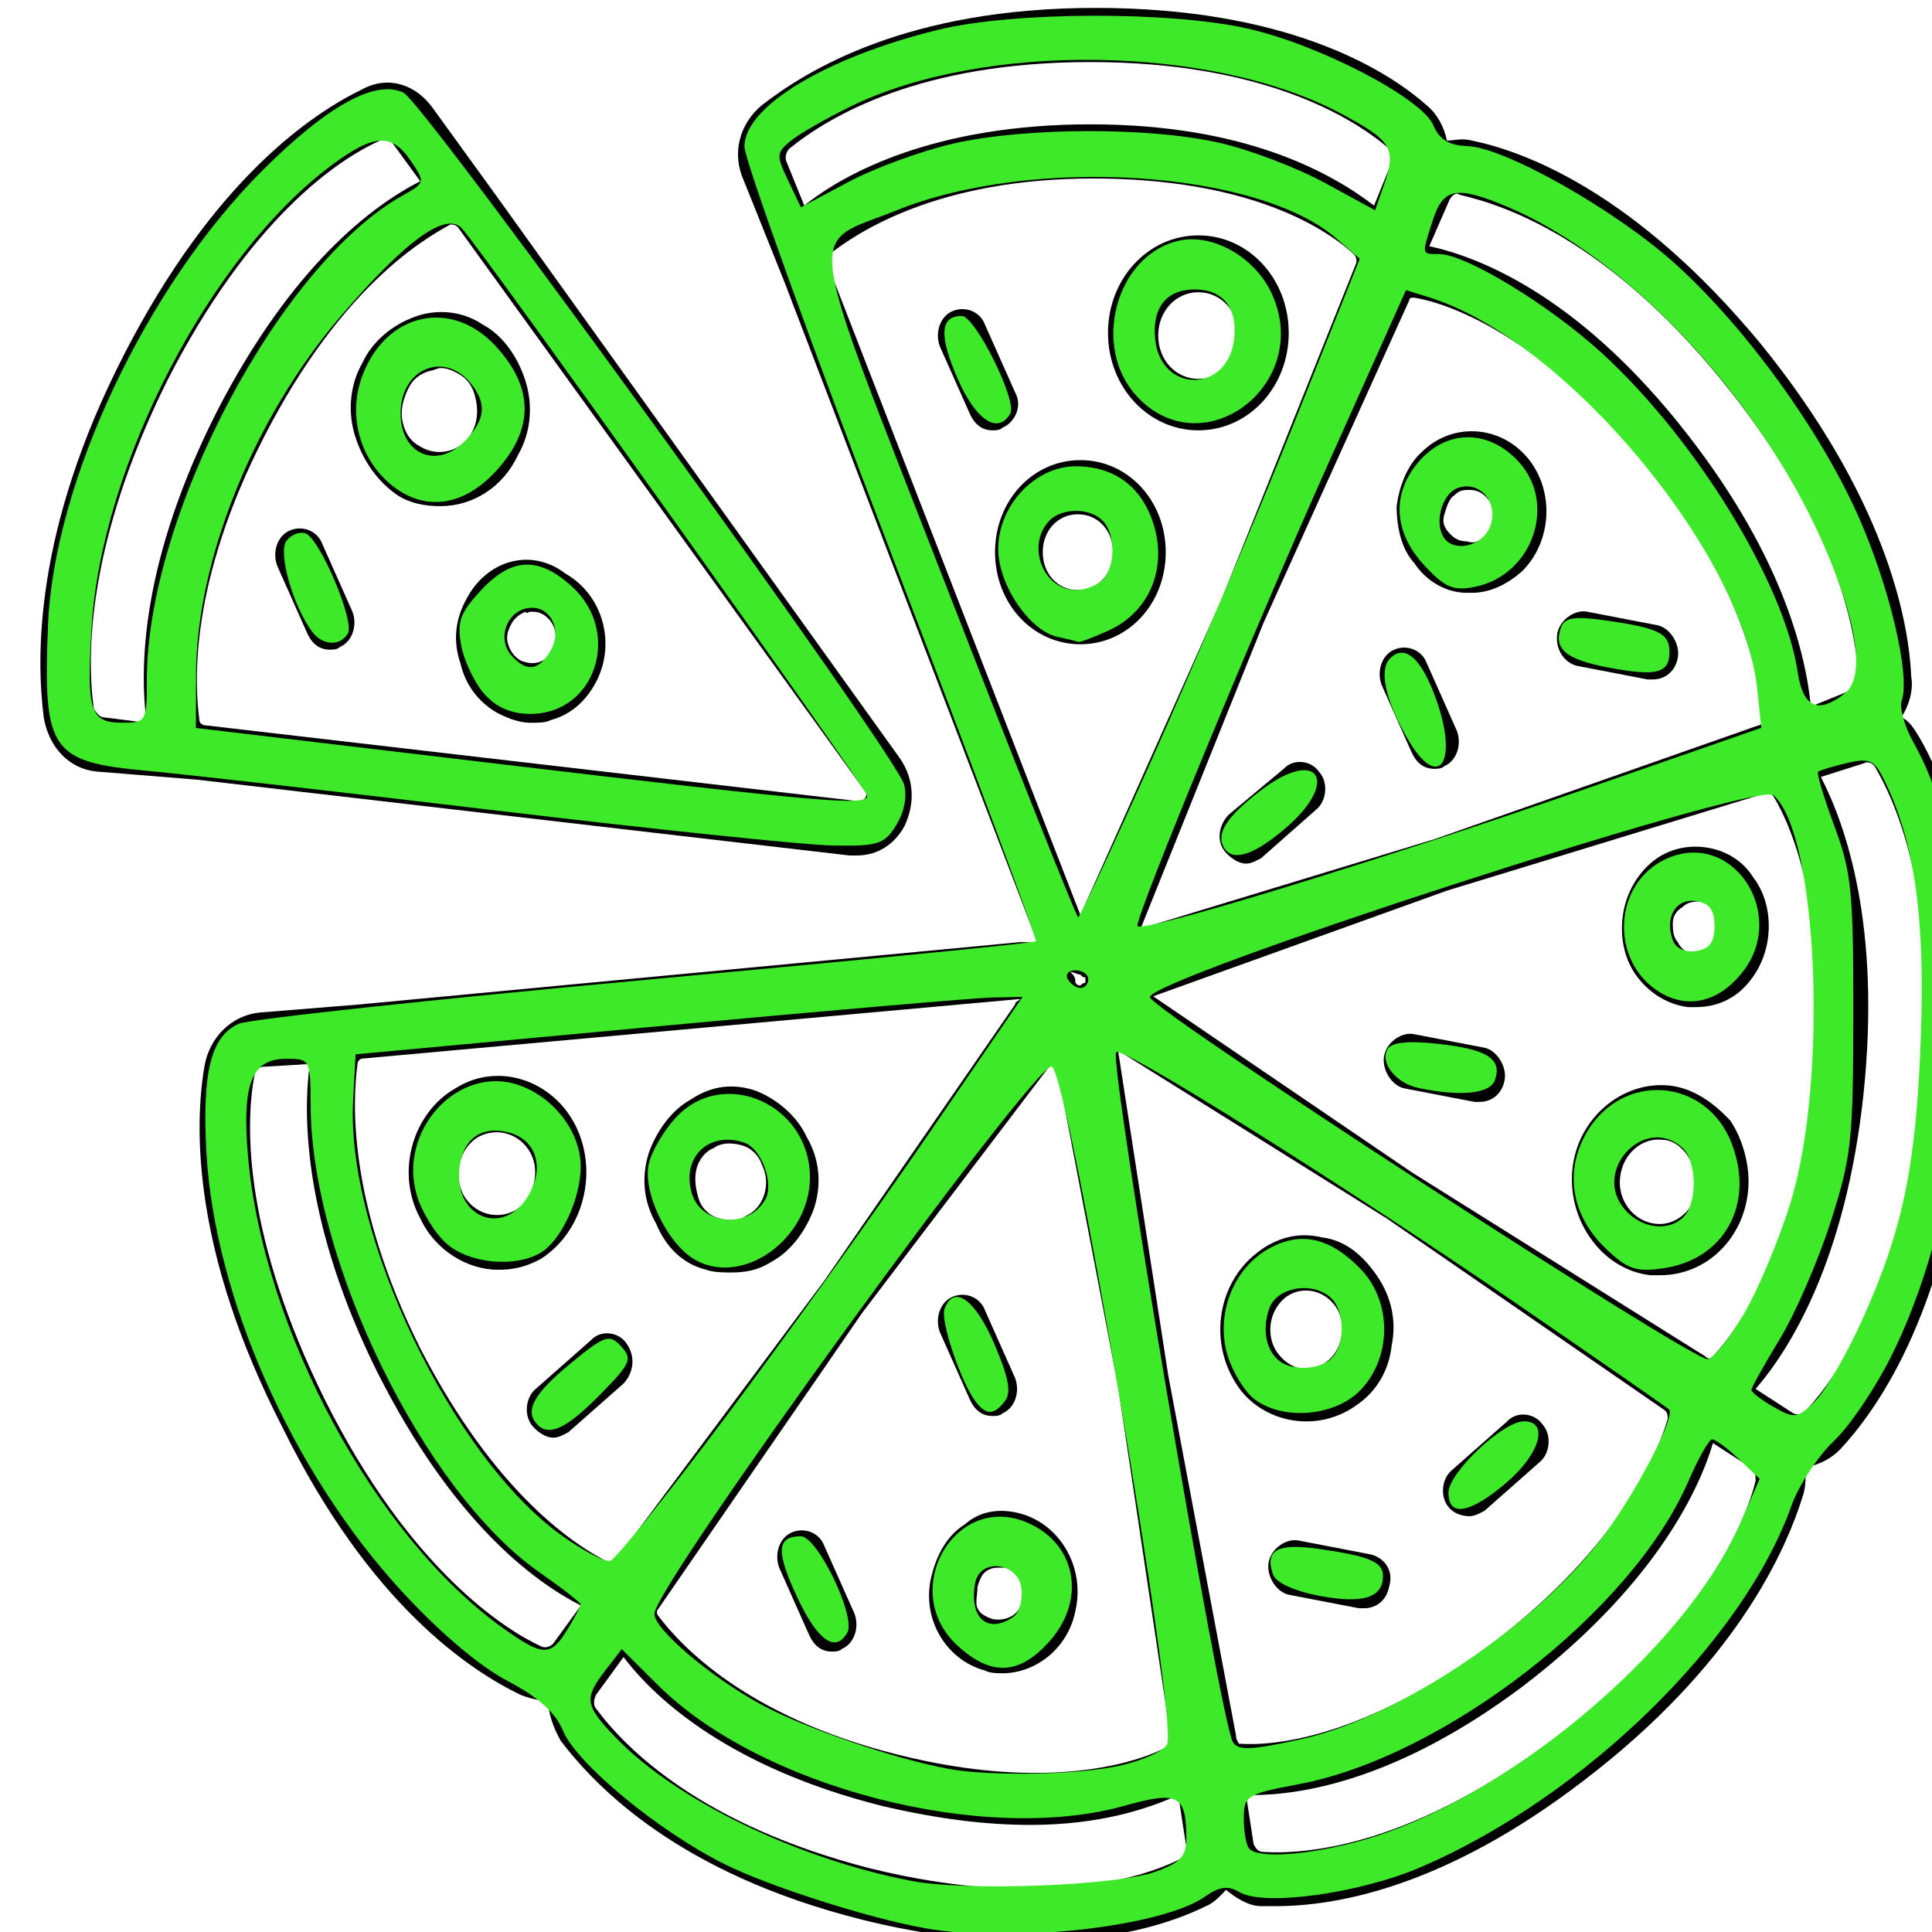<?xml version="1.0" encoding="UTF-8" standalone="no"?>
<!-- Generator: Adobe Illustrator 19.0.0, SVG Export Plug-In . SVG Version: 6.00 Build 0)  -->

<svg
   xmlns:dc="http://purl.org/dc/elements/1.1/"
   xmlns:cc="http://creativecommons.org/ns#"
   xmlns:rdf="http://www.w3.org/1999/02/22-rdf-syntax-ns#"
   xmlns:svg="http://www.w3.org/2000/svg"
   xmlns="http://www.w3.org/2000/svg"
   xmlns:sodipodi="http://sodipodi.sourceforge.net/DTD/sodipodi-0.dtd"
   xmlns:inkscape="http://www.inkscape.org/namespaces/inkscape"
   version="1.1"
   id="Capa_1"
   x="0px"
   y="0px"
   viewBox="0 0 80 80"
   xml:space="preserve"
   sodipodi:docname="pizza.svg"
   inkscape:version="0.92.5 (2060ec1f9f, 2020-04-08)"
   width="80"
   height="80"><defs
   id="defs6465" /><sodipodi:namedview
   pagecolor="#ffffff"
   bordercolor="#666666"
   borderopacity="1"
   objecttolerance="10"
   gridtolerance="10"
   guidetolerance="10"
   inkscape:pageopacity="0"
   inkscape:pageshadow="2"
   inkscape:window-width="1920"
   inkscape:window-height="1057"
   id="namedview6463"
   showgrid="false"
   inkscape:zoom="0.59765444"
   inkscape:cx="247.63474"
   inkscape:cy="197.43851"
   inkscape:window-x="-8"
   inkscape:window-y="-8"
   inkscape:window-maximized="1"
   inkscape:current-layer="Capa_1" />
<g
   id="g6292"
   transform="matrix(0.203,0,0,0.219,1.673,-2.882)">
	<g
   id="g6290">
		<path
   d="m 383.145,152.382 c -1.024,-1.536 -2.048,-3.072 -3.584,-3.584 1.536,-2.048 2.56,-5.12 2.048,-7.68 -0.512,-11.264 -5.632,-34.304 -30.72,-62.976 -25.6,-28.672 -48.128,-36.352 -58.88,-38.4 -2.048,-0.512 -3.584,0 -5.12,0 -0.512,-2.56 -2.048,-5.12 -4.096,-6.656 -8.704,-7.168 -29.184,-18.432 -67.584,-18.432 -38.4,0 -58.88,11.776 -68.096,18.432 -4.608,3.584 -6.144,9.216 -3.584,14.336 l 8.192,18.944 51.2,123.904 c 0,0.512 0.512,1.024 1.024,1.536 -1.024,-0.512 -2.56,-0.512 -4.096,-0.512 l -134.656,11.776 -20.48,1.536 c -5.632,0.512 -10.24,4.608 -11.264,10.24 -2.048,11.264 -2.56,34.816 15.872,68.096 17.92,33.792 38.4,46.08 48.64,50.688 1.536,0.512 3.072,1.024 5.12,1.024 0,0 0,0 0.512,0 0,2.56 1.024,5.12 2.56,7.68 7.168,8.704 24.064,25.088 61.44,33.792 13.312,3.072 24.576,4.096 34.304,4.096 17.408,0 29.184,-3.584 35.84,-6.656 1.536,-0.512 3.072,-2.048 4.096,-3.072 2.048,1.536 4.608,3.072 7.168,3.072 1.024,0 2.048,0 3.072,0 12.288,0 34.304,-3.584 62.464,-23.552 31.232,-22.016 41.472,-43.52 45.056,-54.272 0.512,-1.536 0.512,-3.584 0.512,-5.12 2.56,-0.512 5.12,-1.536 7.168,-3.584 8.192,-8.192 22.016,-27.136 26.112,-65.024 5.12,-37.888 -4.096,-59.904 -10.24,-69.632 z M 287.401,51.006 c 0.512,-1.024 1.536,-1.536 2.048,-1.024 9.728,2.048 30.208,8.704 53.248,34.816 23.04,26.112 27.648,46.592 28.16,56.832 0,1.024 -0.512,1.536 -1.536,2.048 l -8.192,3.072 C 360.105,136.51 354.985,117.054 333.993,92.99 313.001,68.926 293.545,61.758 283.305,59.71 Z m 74.24,167.424 c -3.584,31.232 -15.36,46.08 -20.48,51.2 -0.512,0.512 -1.024,0.512 -1.536,0 l -59.904,-34.816 -52.736,-33.28 59.904,-19.968 65.024,-18.432 c 0.512,0 1.024,0 1.536,0.512 4.096,6.144 11.776,23.552 8.192,54.784 z M 280.233,69.438 c 6.656,1.024 25.088,6.656 46.592,30.72 20.992,23.552 24.064,42.496 24.576,49.152 0,0.512 -0.512,1.024 -1.024,1.024 l -66.048,21.504 -59.904,16.896 25.088,-57.856 29.696,-60.928 c 0,-0.512 0.512,-0.512 1.024,-0.512 z m -128,-25.6 c -0.512,-1.024 0,-2.048 0.512,-2.56 8.192,-6.144 26.624,-16.384 61.44,-16.384 34.816,0 53.248,10.24 60.928,16.384 0.512,0.512 1.024,1.536 0.512,2.56 l -3.584,8.192 c -8.704,-6.144 -26.112,-15.36 -57.856,-15.36 -31.744,0 -50.176,9.216 -58.368,15.36 z m 8.192,18.944 c 0,-0.512 0,-1.024 0.512,-1.536 5.632,-4.096 22.016,-14.336 53.76,-14.336 30.72,0 46.592,8.704 53.248,14.336 0.512,0.512 0.512,1.024 0.512,1.536 l -27.648,64 -28.672,59.392 z m 52.736,135.168 c 0,0.512 0,0.512 0,1.024 0,0 -0.512,0 -1.024,0.512 -0.512,0 -0.512,0 -1.024,-0.512 0,-0.512 0,-1.024 -0.512,-1.536 l -0.512,-0.512 c 0.512,0 1.536,0.512 2.048,0.512 0.512,0.512 0.512,0.512 1.024,0.512 z m -6.144,15.36 12.8,61.952 10.752,66.56 c 0,0.512 0,1.024 -0.512,1.536 -6.144,3.072 -24.576,8.704 -55.296,1.536 -30.72,-7.168 -44.032,-20.48 -48.64,-26.112 -0.512,-0.512 -0.512,-1.024 0,-1.536 l 41.472,-55.808 z m -102.4,110.592 c -0.512,0.512 -1.536,1.024 -2.56,0.512 -7.168,-3.072 -26.624,-14.336 -44.032,-46.592 -16.384,-30.72 -16.384,-51.712 -14.336,-61.44 0,-1.024 1.024,-1.536 2.048,-1.536 l 9.216,-0.512 c -1.536,10.24 -1.024,30.72 13.824,58.368 15.36,28.16 31.744,39.424 41.472,44.032 z M 77.481,268.094 c -14.848,-27.648 -13.824,-46.592 -12.8,-53.76 0,-0.512 0.512,-1.024 1.024,-1.024 l 134.144,-11.264 c -0.512,0.512 -1.024,0.512 -1.024,1.024 l -38.912,52.224 -42.496,52.736 c -0.512,0.512 -1.024,0.512 -1.536,0.512 -6.656,-3.072 -23.04,-12.8 -38.4,-40.448 z m 155.648,96.256 c -7.168,3.584 -28.16,10.24 -64,2.048 -34.304,-8.192 -49.664,-22.528 -55.808,-30.208 -0.512,-0.512 -0.512,-1.536 0,-2.56 l 5.632,-7.168 c 6.656,8.192 22.016,20.992 52.736,28.16 11.776,2.56 21.504,3.584 30.208,3.584 14.336,0 24.064,-3.072 30.208,-5.632 l 1.536,9.216 c 1.024,1.536 0.512,2.56 -0.512,2.56 z m 10.752,-23.04 -13.824,-68.096 -10.24,-61.44 54.784,31.744 56.832,36.352 c 0.512,0.512 0.512,1.024 0.512,1.536 -2.048,6.656 -9.728,24.064 -35.84,42.496 -26.112,17.92 -44.544,19.456 -51.712,18.944 0,-0.512 -0.512,-0.512 -0.512,-1.536 z m 65.024,0.512 c -28.672,19.968 -49.664,22.016 -59.392,21.504 -1.024,0 -1.536,-0.512 -2.048,-1.536 l -1.536,-9.216 c 0.512,0 0.512,0 1.024,0 10.752,0 30.208,-3.072 55.296,-20.48 26.112,-18.432 35.84,-36.352 38.912,-46.08 l 7.68,4.608 c 1.024,0.512 1.024,1.536 1.024,2.56 -2.048,7.68 -10.752,27.648 -40.96,48.64 z M 383.657,220.99 c -4.096,34.816 -16.384,51.712 -23.552,58.88 -0.512,0.512 -1.536,1.024 -2.56,0.512 l -7.68,-4.608 c 7.168,-7.68 18.432,-24.576 22.016,-55.808 3.584,-31.744 -3.584,-50.688 -8.704,-59.904 l 8.704,-2.56 c 1.024,-0.512 2.048,0 2.56,1.024 5.12,8.192 13.312,27.648 9.216,62.464 z"
   id="path6288"
   inkscape:connector-curvature="0" />
	</g>
</g>
<g
   id="g6298"
   transform="matrix(0.203,0,0,0.219,1.673,-2.882)">
	<g
   id="g6296">
		<path
   d="m 236.201,57.662 c -10.24,0 -18.432,8.192 -18.432,18.432 0,10.24 8.192,18.432 18.432,18.432 10.24,0 18.432,-8.192 18.432,-18.432 0,-10.24 -8.192,-18.432 -18.432,-18.432 z m 0,27.136 c -4.608,0 -8.192,-3.584 -8.192,-8.192 0,-4.608 3.584,-8.192 8.192,-8.192 4.608,0 8.192,3.584 8.192,8.192 0,4.608 -3.584,8.192 -8.192,8.192 z"
   id="path6294"
   inkscape:connector-curvature="0" />
	</g>
</g>
<g
   id="g6304"
   transform="matrix(0.203,0,0,0.219,1.673,-2.882)">
	<g
   id="g6302">
		<path
   d="m 212.137,100.158 c -9.728,0 -17.408,7.68 -17.408,17.408 0,9.728 7.68,17.408 17.408,17.408 9.728,0 17.408,-7.68 17.408,-17.408 0,-9.728 -7.68,-17.408 -17.408,-17.408 z m -0.512,24.576 c -4.096,0 -7.168,-3.072 -7.168,-7.168 0,-4.096 3.072,-7.168 7.168,-7.168 4.096,0 7.168,3.072 7.168,7.168 0,4.096 -3.072,7.168 -7.168,7.168 z"
   id="path6300"
   inkscape:connector-curvature="0" />
	</g>
</g>
<g
   id="g6310"
   transform="matrix(0.203,0,0,0.219,1.673,-2.882)">
	<g
   id="g6308">
		<path
   d="m 303.273,99.646 c -5.632,-6.144 -15.36,-6.656 -21.504,-1.024 -3.072,2.56 -4.608,6.656 -5.12,10.24 0,4.096 1.024,8.192 3.584,10.752 2.56,3.584 6.656,5.632 10.752,5.632 0.512,0 0.512,0 1.024,0 3.584,0 7.168,-1.536 10.24,-4.096 6.144,-5.632 6.656,-15.36 1.024,-21.504 z m -8.704,14.848 c -1.024,1.024 -2.048,1.536 -3.584,1.024 -1.536,0 -2.56,-0.512 -3.584,-1.536 -1.024,-1.024 -1.536,-2.048 -1.024,-3.584 0.512,-1.536 1.024,-3.072 2.048,-3.584 1.024,-1.024 2.048,-1.024 3.072,-1.024 1.536,0 2.56,0.512 3.584,1.536 2.048,2.048 1.536,5.12 -0.512,7.168 z"
   id="path6306"
   inkscape:connector-curvature="0" />
	</g>
</g>
<g
   id="g6316"
   transform="matrix(0.203,0,0,0.219,1.673,-2.882)">
	<g
   id="g6314">
		<path
   d="m 344.745,225.086 c -3.584,-3.584 -7.68,-6.144 -12.288,-6.656 -9.728,-1.024 -18.944,6.144 -19.968,15.872 -1.024,9.728 6.144,18.944 15.872,19.968 0.512,0 1.536,0 2.048,0 9.216,0 16.896,-6.656 17.92,-15.872 0.512,-4.608 -1.024,-9.728 -3.584,-13.312 z m -15.36,19.456 c -4.608,-0.512 -7.68,-4.608 -7.168,-8.704 0.512,-4.608 4.608,-7.68 8.704,-7.168 2.048,0 4.096,1.536 5.12,3.072 1.024,1.536 2.048,3.584 2.048,5.632 -0.512,4.608 -4.608,7.68 -8.704,7.168 z"
   id="path6312"
   inkscape:connector-curvature="0" />
	</g>
</g>
<g
   id="g6322"
   transform="matrix(0.203,0,0,0.219,1.673,-2.882)">
	<g
   id="g6320">
		<path
   d="m 349.353,179.006 c -2.048,-3.072 -5.632,-5.12 -9.728,-5.632 -4.096,-0.512 -8.192,0.512 -11.264,3.072 -3.072,2.56 -5.12,6.144 -5.632,10.24 -0.512,4.096 0.512,8.192 3.072,11.264 2.56,3.072 6.144,5.12 10.24,5.632 0.512,0 1.024,0 1.536,0 3.584,0 6.656,-1.024 9.216,-3.072 3.072,-2.56 5.12,-6.144 5.632,-10.24 0.512,-4.096 -0.512,-8.192 -3.072,-11.264 z m -8.704,13.312 c -1.024,1.024 -2.56,1.024 -3.584,1.024 -1.536,0 -2.56,-1.024 -3.072,-2.048 -1.024,-1.024 -1.024,-2.56 -1.024,-3.584 0,-1.536 1.024,-2.56 2.048,-3.072 1.024,-1.024 2.56,-1.024 3.584,-1.024 1.536,0 2.56,1.024 3.072,2.048 0.512,1.024 1.024,2.56 1.024,3.584 0,1.024 -1.024,2.56 -2.048,3.072 z"
   id="path6318"
   inkscape:connector-curvature="0" />
	</g>
</g>
<g
   id="g6328"
   transform="matrix(0.203,0,0,0.219,1.673,-2.882)">
	<g
   id="g6326">
		<path
   d="m 272.553,254.27 c -3.072,-4.096 -6.656,-6.656 -11.264,-7.168 -4.608,-1.024 -9.216,0 -13.312,3.072 -7.68,5.632 -9.728,16.384 -4.096,24.576 3.072,4.608 8.704,7.168 14.336,7.168 3.584,0 7.168,-1.024 10.24,-3.072 4.096,-2.56 6.656,-6.656 7.168,-11.264 1.024,-4.608 0,-9.216 -3.072,-13.312 z m -7.168,11.776 c -0.512,2.048 -1.536,3.584 -3.072,4.608 -3.072,2.56 -7.68,1.536 -10.24,-2.048 -2.048,-3.072 -1.536,-7.68 2.048,-10.24 3.072,-2.048 7.68,-1.536 10.24,2.048 1.024,1.536 1.536,3.584 1.024,5.632 z"
   id="path6324"
   inkscape:connector-curvature="0" />
	</g>
</g>
<g
   id="g6334"
   transform="matrix(0.203,0,0,0.219,1.673,-2.882)">
	<g
   id="g6332">
		<path
   d="m 199.849,299.326 c -4.096,-1.024 -8.192,-0.512 -11.264,2.048 -3.584,2.048 -5.632,5.632 -6.656,9.216 -2.56,8.192 2.56,16.384 10.752,18.432 1.024,0.512 2.56,0.512 3.584,0.512 6.656,0 13.312,-4.608 14.848,-11.776 2.048,-8.192 -3.072,-16.384 -11.264,-18.432 z m 0.512,16.384 c -0.512,2.56 -3.072,4.096 -6.144,3.584 -1.536,-0.512 -2.56,-1.024 -3.072,-2.048 -0.512,-1.024 0,-2.56 0,-4.096 0.512,-1.536 1.024,-2.56 2.048,-3.072 1.024,-0.512 1.536,-0.512 2.56,-0.512 0.512,0 1.024,0 1.024,0 2.56,0.512 4.096,3.072 3.584,6.144 z"
   id="path6330"
   inkscape:connector-curvature="0" />
	</g>
</g>
<g
   id="g6340"
   transform="matrix(0.203,0,0,0.219,1.673,-2.882)">
	<g
   id="g6338">
		<path
   d="m 109.225,226.11 c -4.608,-8.704 -15.872,-12.288 -24.576,-7.168 -8.704,4.608 -12.288,15.872 -7.168,24.576 3.072,6.144 9.728,9.728 15.872,9.728 3.072,0 5.632,-0.512 8.704,-2.048 8.704,-5.12 11.776,-16.384 7.168,-25.088 z m -12.288,15.872 c -4.096,2.048 -8.704,0.512 -10.752,-3.072 -2.048,-4.096 -0.512,-8.704 3.072,-10.752 4.096,-2.048 8.704,-0.512 10.752,3.072 2.048,3.584 0.512,8.704 -3.072,10.752 z"
   id="path6336"
   inkscape:connector-curvature="0" />
	</g>
</g>
<g
   id="g6346"
   transform="matrix(0.203,0,0,0.219,1.673,-2.882)">
	<g
   id="g6344">
		<path
   d="m 156.329,228.158 c -2.048,-4.096 -6.144,-7.168 -10.24,-8.704 -4.608,-1.536 -9.216,-1.024 -13.312,1.536 -4.096,2.048 -7.168,6.144 -8.704,10.24 -1.536,4.608 -1.024,9.216 1.536,13.312 2.048,4.608 5.632,7.68 10.24,8.704 1.536,0.512 3.584,0.512 5.12,0.512 3.072,0 5.632,-0.512 8.192,-2.048 4.096,-2.048 7.168,-6.144 8.704,-10.24 1.536,-4.608 1.024,-9.216 -1.536,-13.312 z m -12.288,14.848 c -1.536,1.024 -3.584,1.024 -5.632,0.512 -2.048,-0.512 -3.584,-2.048 -4.096,-3.584 -0.512,-1.536 -1.024,-3.584 -0.512,-5.632 0.512,-2.048 2.048,-3.584 3.584,-4.096 1.536,-1.024 3.584,-1.024 5.632,-0.512 2.048,0.512 3.584,2.048 4.096,3.584 2.048,3.584 0.512,8.192 -3.072,9.728 z"
   id="path6342"
   inkscape:connector-curvature="0" />
	</g>
</g>
<g
   id="g6352"
   transform="matrix(0.203,0,0,0.219,1.673,-2.882)">
	<g
   id="g6350">
		<path
   d="M 175.273,156.478 92.841,49.982 80.041,33.598 C 76.457,28.99 70.825,27.454 65.705,30.014 55.465,34.622 35.497,46.91 17.065,80.19 c -18.432,33.28 -17.92,57.344 -16.384,68.608 1.024,5.632 5.12,9.728 10.752,10.24 l 20.48,1.536 133.12,14.336 c 1.024,0 1.536,0 1.536,0 4.096,0 7.68,-2.048 9.728,-5.632 2.048,-4.096 2.048,-8.704 -1.024,-12.8 z m -153.6,-6.656 -8.704,-1.024 c -1.024,0 -1.536,-1.024 -2.048,-1.536 C 9.385,137.534 9.385,116.03 25.769,85.31 42.665,54.59 60.585,43.326 69.289,39.742 c 1.024,-0.512 2.048,0 2.56,0.512 l 5.632,7.168 c -9.728,4.608 -26.112,15.872 -41.472,43.52 -15.36,28.16 -15.872,48.128 -14.336,58.88 z m 146.432,14.336 c -0.512,0.512 -0.512,0.512 -1.024,0.512 L 33.961,150.334 c -1.024,0 -1.536,-0.512 -1.536,-1.024 -1.024,-7.168 -2.048,-26.112 13.312,-53.76 15.36,-27.648 31.744,-36.864 37.888,-39.936 0.512,0 1.024,0 1.536,0.512 l 82.944,106.496 c 0.512,0.512 0.512,1.024 0,1.536 z"
   id="path6348"
   inkscape:connector-curvature="0" />
	</g>
</g>
<g
   id="g6358"
   transform="matrix(0.203,0,0,0.219,1.673,-2.882)">
	<g
   id="g6356">
		<path
   d="m 98.985,85.31 c -1.536,-4.608 -4.608,-8.704 -8.704,-10.752 -4.096,-2.56 -9.216,-3.072 -13.824,-1.536 -4.608,1.536 -8.704,4.608 -10.752,8.704 -2.56,4.096 -3.072,9.216 -1.536,13.824 1.536,4.608 4.608,8.704 8.704,11.264 2.56,1.536 5.632,2.048 8.704,2.048 6.656,0 12.8,-3.584 15.872,-9.728 2.56,-4.096 3.072,-9.216 1.536,-13.824 z m -10.752,9.216 c -2.048,4.096 -7.168,5.12 -10.752,3.072 -2.048,-1.024 -3.072,-2.56 -3.584,-4.608 -0.512,-2.048 0,-4.096 1.024,-6.144 1.024,-2.048 2.56,-3.072 4.608,-3.584 0.512,0 1.536,-0.512 2.048,-0.512 1.536,0 2.56,0.512 3.584,1.024 2.048,1.024 3.072,2.56 3.584,4.608 0.512,2.048 0.512,4.096 -0.512,6.144 z"
   id="path6354"
   inkscape:connector-curvature="0" />
	</g>
</g>
<g
   id="g6364"
   transform="matrix(0.203,0,0,0.219,1.673,-2.882)">
	<g
   id="g6362">
		<path
   d="m 107.177,121.662 c -7.168,-5.12 -16.384,-2.56 -20.48,5.12 -2.048,3.584 -2.56,7.68 -1.024,11.776 1.024,4.096 3.584,7.168 7.168,9.216 2.048,1.024 4.608,2.048 7.168,2.048 1.536,0 3.072,0 4.096,-0.512 4.096,-1.024 7.168,-3.584 9.216,-7.168 4.096,-7.168 1.536,-16.384 -6.144,-20.48 z m -2.56,14.336 c -1.536,2.56 -4.096,3.072 -6.656,2.048 -1.024,-0.512 -2.048,-1.536 -2.56,-3.072 -0.512,-1.536 0,-2.56 0.512,-3.584 0.512,-1.024 1.536,-2.048 3.072,-2.56 0,0.512 0.512,0 1.024,0 1.024,0 1.536,0 2.56,0.512 2.56,1.536 3.072,4.096 2.048,6.656 z"
   id="path6360"
   inkscape:connector-curvature="0" />
	</g>
</g>
<g
   id="g6370"
   transform="matrix(0.203,0,0,0.219,1.673,-2.882)">
	<g
   id="g6368">
		<path
   d="m 63.657,128.83 -6.144,-12.8 c -1.024,-2.56 -4.096,-3.584 -6.656,-2.56 -2.56,1.024 -3.584,4.096 -2.56,6.656 l 6.144,12.8 c 1.024,2.048 2.56,3.072 4.608,3.072 0.512,0 1.536,0 2.048,-0.512 2.56,-1.024 3.584,-4.096 2.56,-6.656 z"
   id="path6366"
   inkscape:connector-curvature="0" />
	</g>
</g>
<g
   id="g6376"
   transform="matrix(0.203,0,0,0.219,1.673,-2.882)">
	<g
   id="g6374">
		<path
   d="m 198.825,87.358 -6.144,-12.8 c -1.024,-2.56 -4.096,-3.584 -6.656,-2.56 -2.56,1.024 -3.584,4.096 -2.56,6.656 l 6.144,12.8 c 1.024,2.048 2.56,3.072 4.608,3.072 0.512,0 1.536,0 2.048,-0.512 2.56,-1.024 4.096,-4.096 2.56,-6.656 z"
   id="path6372"
   inkscape:connector-curvature="0" />
	</g>
</g>
<g
   id="g6382"
   transform="matrix(0.203,0,0,0.219,1.673,-2.882)">
	<g
   id="g6380">
		<path
   d="m 288.937,151.358 -6.144,-12.8 c -1.024,-2.56 -4.096,-3.584 -6.656,-2.56 -2.56,1.024 -3.584,4.096 -2.56,6.656 l 6.144,12.8 c 1.024,2.048 2.56,3.072 4.608,3.072 0.512,0 1.536,0 2.048,-0.512 2.56,-1.024 3.584,-4.096 2.56,-6.656 z"
   id="path6378"
   inkscape:connector-curvature="0" />
	</g>
</g>
<g
   id="g6388"
   transform="matrix(0.203,0,0,0.219,1.673,-2.882)">
	<g
   id="g6386">
		<path
   d="m 166.057,318.27 -6.144,-12.8 c -1.024,-2.56 -4.096,-3.584 -6.656,-2.56 -2.56,1.024 -3.584,4.096 -2.56,6.656 l 6.144,12.8 c 1.024,2.048 2.56,3.072 4.608,3.072 0.512,0 1.536,0 2.048,-0.512 2.56,-1.024 3.584,-4.096 2.56,-6.656 z"
   id="path6384"
   inkscape:connector-curvature="0" />
	</g>
</g>
<g
   id="g6394"
   transform="matrix(0.203,0,0,0.219,1.673,-2.882)">
	<g
   id="g6392">
		<path
   d="m 271.017,307.006 -14.336,-2.56 c -2.56,-0.512 -5.632,1.536 -6.144,4.096 -0.512,2.56 1.536,5.632 4.096,6.144 l 14.336,2.56 c 0.512,0 0.512,0 1.024,0 2.56,0 4.608,-1.536 5.12,-4.096 1.024,-3.072 -1.024,-5.632 -4.096,-6.144 z"
   id="path6390"
   inkscape:connector-curvature="0" />
	</g>
</g>
<g
   id="g6400"
   transform="matrix(0.203,0,0,0.219,1.673,-2.882)">
	<g
   id="g6398">
		<path
   d="m 294.569,211.262 -14.336,-2.56 c -2.56,-0.512 -5.632,1.536 -6.144,4.096 -0.512,2.56 1.536,5.632 4.096,6.144 l 14.336,2.56 c 0.512,0 0.512,0 1.024,0 2.56,0 4.608,-1.536 5.12,-4.096 0.512,-2.56 -1.536,-5.632 -4.096,-6.144 z"
   id="path6396"
   inkscape:connector-curvature="0" />
	</g>
</g>
<g
   id="g6406"
   transform="matrix(0.203,0,0,0.219,1.673,-2.882)">
	<g
   id="g6404">
		<path
   d="m 329.897,131.39 -14.336,-2.56 c -2.56,-0.512 -5.632,1.536 -6.144,4.096 -0.512,3.072 1.536,5.632 4.096,6.144 l 14.336,2.56 c 0.512,0 0.512,0 1.024,0 2.56,0 4.608,-1.536 5.12,-4.096 0.512,-2.56 -1.536,-5.632 -4.096,-6.144 z"
   id="path6402"
   inkscape:connector-curvature="0" />
	</g>
</g>
<g
   id="g6412"
   transform="matrix(0.203,0,0,0.219,1.673,-2.882)">
	<g
   id="g6410">
		<path
   d="m 198.825,273.726 -6.144,-12.8 c -1.024,-2.56 -4.096,-3.584 -6.656,-2.56 -2.56,1.024 -3.584,4.096 -2.56,6.656 l 6.144,12.8 c 1.024,2.048 2.56,3.072 4.608,3.072 0.512,0 1.536,0 2.048,-0.512 2.56,-1.024 3.584,-4.096 2.56,-6.656 z"
   id="path6408"
   inkscape:connector-curvature="0" />
	</g>
</g>
<g
   id="g6418"
   transform="matrix(0.203,0,0,0.219,1.673,-2.882)">
	<g
   id="g6416">
		<path
   d="m 119.465,267.07 c -1.536,-2.048 -5.12,-2.56 -7.168,-0.512 l -11.264,9.216 c -2.048,1.536 -2.56,5.12 -0.512,7.168 1.024,1.024 2.56,2.048 4.096,2.048 1.024,0 2.048,-0.512 3.072,-1.024 l 11.264,-9.216 c 2.048,-2.048 2.56,-5.12 0.512,-7.68 z"
   id="path6414"
   inkscape:connector-curvature="0" />
	</g>
</g>
<g
   id="g6424"
   transform="matrix(0.203,0,0,0.219,1.673,-2.882)">
	<g
   id="g6422">
		<path
   d="m 260.777,159.038 c -1.536,-2.048 -5.12,-2.56 -7.168,-0.512 l -11.264,8.704 c -2.048,2.048 -2.56,5.12 -0.512,7.168 1.024,1.024 2.56,2.048 4.096,2.048 1.024,0 2.048,-0.512 3.072,-1.024 l 11.264,-9.216 c 2.048,-1.536 2.56,-5.12 0.512,-7.168 z"
   id="path6420"
   inkscape:connector-curvature="0" />
	</g>
</g>
<g
   id="g6430"
   transform="matrix(0.203,0,0,0.219,1.673,-2.882)">
	<g
   id="g6428">
		<path
   d="m 306.345,282.43 c -1.536,-2.048 -5.12,-2.56 -7.168,-0.512 l -11.264,9.216 c -2.048,1.536 -2.56,5.12 -0.512,7.168 1.024,1.024 2.56,1.536 4.096,1.536 1.024,0 2.048,-0.512 3.072,-1.024 l 11.264,-9.216 c 2.048,-1.536 2.56,-5.12 0.512,-7.168 z"
   id="path6426"
   inkscape:connector-curvature="0" />
	</g>
</g>
<g
   id="g6432"
   transform="translate(0,-314.877)">
</g>
<g
   id="g6434"
   transform="translate(0,-314.877)">
</g>
<g
   id="g6436"
   transform="translate(0,-314.877)">
</g>
<g
   id="g6438"
   transform="translate(0,-314.877)">
</g>
<g
   id="g6440"
   transform="translate(0,-314.877)">
</g>
<g
   id="g6442"
   transform="translate(0,-314.877)">
</g>
<g
   id="g6444"
   transform="translate(0,-314.877)">
</g>
<g
   id="g6446"
   transform="translate(0,-314.877)">
</g>
<g
   id="g6448"
   transform="translate(0,-314.877)">
</g>
<g
   id="g6450"
   transform="translate(0,-314.877)">
</g>
<g
   id="g6452"
   transform="translate(0,-314.877)">
</g>
<g
   id="g6454"
   transform="translate(0,-314.877)">
</g>
<g
   id="g6456"
   transform="translate(0,-314.877)">
</g>
<g
   id="g6458"
   transform="translate(0,-314.877)">
</g>
<g
   id="g6460"
   transform="translate(0,-314.877)">
</g>
<path
   style="fill:#3de928;fill-opacity:1;stroke-width:0.352"
   d="m 38.283,79.839 c -2.334,-0.419 -6.388,-1.713 -8.25,-2.634 -2.739,-1.355 -6.165,-4.181 -6.725,-5.549 -0.306,-0.747 -1.03,-1.394 -2.312,-2.064 -1.156,-0.605 -2.833,-2.033 -4.408,-3.752 -4.511,-4.925 -7.714,-12.149 -8.042,-18.143 -0.181,-3.309 0.194,-4.797 1.34,-5.305 0.423,-0.188 7.999,-1.005 16.834,-1.817 8.835,-0.811 16.115,-1.53 16.177,-1.597 0.062,-0.067 -2.629,-7.277 -5.98,-16.023 -3.351,-8.746 -6.092,-16.346 -6.092,-16.889 0,-1.655 3.399,-3.701 8.033,-4.835 3.077,-0.753 9.594,-0.777 12.814,-0.046 2.972,0.674 7.206,2.88 7.679,4.002 0.249,0.59 0.655,0.839 1.406,0.862 1.556,0.048 6.197,2.681 8.649,4.908 2.889,2.623 5.928,6.814 7.519,10.365 1.302,2.907 2.189,6.649 1.822,7.682 -0.105,0.296 0.113,1.078 0.485,1.738 3.224,5.715 2.823,17.727 -0.842,25.261 -0.667,1.37 -1.764,3.014 -2.44,3.653 -0.675,0.639 -1.471,1.848 -1.768,2.687 -1.992,5.619 -8.587,12.056 -15.335,14.966 -2.54,1.095 -6.525,1.645 -7.529,1.038 -0.46,-0.278 -0.833,-0.229 -1.419,0.186 -1.765,1.249 -8.017,1.953 -11.617,1.307 z m 9.576,-2.34 c 1.033,-0.374 1.27,-0.637 1.266,-1.406 -0.01,-1.769 -0.347,-1.943 -2.55,-1.323 -5.82,1.637 -15.075,-0.755 -19.337,-4.998 l -1.492,-1.486 -0.669,0.868 c -0.907,1.177 -0.866,1.458 0.41,2.786 2.493,2.595 7.504,5.026 12.252,5.944 2.266,0.438 8.503,0.201 10.121,-0.385 z m 8.51,-1.284 c 5.948,-1.659 13.418,-7.917 15.697,-13.15 l 0.797,-1.831 -0.868,-0.824 c -0.478,-0.453 -0.974,-0.817 -1.104,-0.809 -0.129,0.008 -0.576,0.801 -0.992,1.762 -2.317,5.346 -10.093,11.383 -16.122,12.517 -2.154,0.405 -2.274,0.48 -2.274,1.428 0,0.55 0.102,1.11 0.226,1.244 0.388,0.419 2.471,0.268 4.64,-0.337 z m -9.944,-3.116 c 0.954,-0.221 1.813,-0.621 1.908,-0.888 0.424,-1.195 -4.101,-27.753 -4.779,-28.046 -0.635,-0.275 -16.457,21.514 -16.457,22.663 0,0.638 2.31,2.601 4.405,3.743 1.801,0.982 5.548,2.268 7.799,2.677 1.746,0.317 5.45,0.24 7.125,-0.148 z m 7.519,-1.098 c 4.065,-0.909 9.831,-4.82 12.521,-8.492 1.4,-1.911 2.923,-4.877 2.644,-5.149 -0.082,-0.08 -2.894,-2.032 -6.25,-4.338 -7.083,-4.868 -16.394,-10.718 -16.639,-10.454 -0.321,0.346 4.287,27.601 4.829,28.56 0.21,0.371 0.778,0.346 2.895,-0.127 z m -30.446,-4.529 c 0.301,-0.496 0.547,-0.963 0.547,-1.037 0,-0.074 -0.775,-0.677 -1.722,-1.339 -4.768,-3.337 -9.443,-12.891 -9.46,-19.332 -0.005,-1.886 -0.024,-1.922 -1.01,-1.922 -1.435,0 -1.841,1.032 -1.585,4.017 0.617,7.166 5.258,15.768 10.55,19.55 1.668,1.192 1.989,1.2 2.679,0.062 z m 6.553,-8.801 c 2.413,-3.222 6.166,-8.454 8.339,-11.626 l 3.952,-5.767 -1.267,0.027 c -0.697,0.015 -6.911,0.55 -13.809,1.19 l -12.542,1.163 -0.103,1.929 c -0.296,5.563 4.115,14.757 8.629,17.987 0.892,0.638 1.8,1.114 2.018,1.058 0.218,-0.057 2.37,-2.739 4.783,-5.962 z m 47.06,-4.02 c 1.688,-3.737 2.234,-6.371 2.428,-11.725 0.178,-4.911 -0.252,-7.983 -1.473,-10.535 -0.443,-0.925 -0.628,-1.018 -1.583,-0.797 -0.595,0.138 -1.134,0.302 -1.199,0.365 -0.065,0.063 0.238,1.074 0.673,2.246 0.71,1.915 0.79,2.707 0.785,7.806 -0.005,5.245 -0.077,5.898 -0.945,8.605 -0.517,1.611 -1.465,3.792 -2.108,4.846 -0.642,1.054 -1.168,1.996 -1.168,2.094 0,0.097 0.419,0.416 0.932,0.709 0.857,0.489 0.995,0.469 1.715,-0.255 0.43,-0.433 1.305,-1.944 1.944,-3.358 z m -4.929,-0.193 c 0.599,-1.008 1.482,-3.109 1.963,-4.669 1.561,-5.066 1.131,-15.267 -0.712,-16.861 -0.678,-0.586 -26.201,7.699 -25.813,8.378 0.438,0.765 22.309,14.951 23.084,14.973 0.214,0.006 0.878,-0.814 1.477,-1.822 z M 45.063,40.545 c 0,-0.201 -0.238,-0.366 -0.528,-0.366 -0.291,0 -0.434,0.165 -0.319,0.366 0.115,0.201 0.353,0.366 0.528,0.366 0.175,0 0.319,-0.165 0.319,-0.366 z m 20.691,-7.912 7.178,-2.495 -0.167,-1.599 c -0.591,-5.662 -7.979,-14.489 -13.579,-16.224 l -0.968,-0.3 -3.198,7.139 c -3.064,6.838 -7.923,18.601 -7.923,19.18 0,0.372 9.831,-2.632 18.657,-5.701 z m -17.988,-1.346 c 1.645,-3.682 4.239,-9.816 5.764,-13.632 l 2.773,-6.938 -0.959,-0.837 c -3.249,-2.836 -12.615,-3.436 -18.226,-1.168 -3.756,1.518 -3.945,0.105 2.093,15.631 2.918,7.502 5.363,13.639 5.434,13.639 0.071,0 1.475,-3.012 3.12,-6.694 z m 28.635,-2.584 c 0.859,-0.679 0.498,-3.047 -0.966,-6.326 -2.68,-6.004 -8.061,-11.717 -13.006,-13.809 -2.109,-0.893 -2.664,-0.796 -3.096,0.541 -0.473,1.466 -0.483,1.41 0.252,1.41 1.1,0 4.567,2.108 6.748,4.104 3.888,3.558 7.554,9.528 8.103,13.197 0.222,1.486 0.847,1.767 1.965,0.883 z M 39.47,5.946 c 2.997,-0.681 8.142,-0.693 11.058,-0.025 1.235,0.283 3.182,1.025 4.328,1.65 l 2.083,1.136 0.334,-0.948 c 0.57,-1.619 0.396,-1.919 -1.785,-3.076 -5.328,-2.826 -14.774,-2.956 -20.257,-0.279 -1.024,0.5 -2.147,1.145 -2.495,1.434 -0.59,0.489 -0.597,0.601 -0.102,1.635 l 0.531,1.11 1.966,-1.048 c 1.081,-0.577 3.034,-1.291 4.339,-1.588 z"
   id="path6469"
   inkscape:connector-curvature="0" /><path
   style="fill:#3de928;fill-opacity:1;stroke-width:0.352"
   d="M 20.656,33.575 C 14.224,32.807 7.683,32.063 6.121,31.921 2.089,31.554 1.779,31.103 1.987,25.899 2.223,19.989 6.038,11.888 10.85,7.076 c 2.692,-2.692 4.705,-3.805 5.857,-3.239 0.881,0.433 20.337,27.317 20.725,28.636 0.141,0.481 0.02,1.132 -0.314,1.682 -0.487,0.803 -0.767,0.893 -2.655,0.856 -1.161,-0.023 -7.374,-0.669 -13.806,-1.437 z m 15.253,-0.627 C 35.908,32.681 20.051,10.484 19.133,9.465 c -0.656,-0.729 -2.32,0.471 -5.025,3.627 -3.591,4.189 -5.982,10.112 -5.991,14.838 l -0.004,2.214 12.627,1.498 c 13.392,1.589 15.17,1.742 15.169,1.305 z M 6.08,28.154 c 0,-6.797 5.501,-17.21 10.6,-20.064 0.923,-0.517 0.929,-0.54 0.339,-1.416 -0.791,-1.174 -1.532,-1.138 -3.276,0.158 C 8.708,10.573 4.203,19.24 3.793,25.972 c -0.212,3.476 -0.059,3.954 1.259,3.954 1.003,0 1.028,-0.043 1.028,-1.772 z"
   id="path6471"
   inkscape:connector-curvature="0" /><path
   style="fill:#3de928;fill-opacity:1;stroke-width:0.352"
   d="m 16.15,20.034 c -1.295,-1.101 -1.75,-2.915 -1.131,-4.516 0.999,-2.583 3.676,-3.162 5.501,-1.191 1.604,1.732 1.604,3.467 0,5.199 -1.369,1.479 -3.004,1.668 -4.37,0.507 z m 3.15,-1.825 c 0.783,-0.845 0.852,-1.458 0.254,-2.259 -1.089,-1.459 -2.966,-0.723 -2.966,1.163 0,1.735 1.543,2.358 2.712,1.096 z"
   id="path6473"
   inkscape:connector-curvature="0" /><path
   style="fill:#3de928;fill-opacity:1;stroke-width:0.352"
   d="m 12.936,26.173 c -0.806,-1.07 -1.439,-3.304 -1.071,-3.782 0.201,-0.262 0.561,-0.396 0.8,-0.297 0.598,0.248 2.026,3.636 1.742,4.133 -0.308,0.539 -1.043,0.512 -1.47,-0.054 z"
   id="path6475"
   inkscape:connector-curvature="0" /><path
   style="fill:#3de928;fill-opacity:1;stroke-width:0.352"
   d="m 20.042,28.719 c -0.403,-0.463 -0.828,-1.362 -0.946,-1.999 -0.179,-0.968 -0.045,-1.341 0.816,-2.271 1.27,-1.371 2.387,-1.42 3.769,-0.165 2.084,1.894 0.984,5.277 -1.716,5.277 -0.803,0 -1.428,-0.273 -1.922,-0.841 z m 2.762,-1.785 c 0.464,-0.794 0.04,-1.767 -0.77,-1.767 -1,0 -1.521,1.258 -0.83,2.005 0.619,0.668 1.114,0.595 1.6,-0.238 z"
   id="path6477"
   inkscape:connector-curvature="0" /><path
   style="fill:#3de928;fill-opacity:1;stroke-width:0.352"
   d="m 18.523,51.524 c -0.478,-0.406 -1.042,-1.306 -1.254,-2 -0.83,-2.716 1.728,-5.479 4.242,-4.583 1.451,0.517 2.535,1.954 2.535,3.36 0,1.337 -0.819,3.088 -1.676,3.583 -1.057,0.611 -2.907,0.437 -3.847,-0.361 z m 3.34,-1.99 c 0.702,-1.158 0.359,-2.327 -0.773,-2.634 -1.148,-0.311 -1.932,0.252 -2.068,1.485 -0.223,2.025 1.811,2.847 2.841,1.149 z"
   id="path6479"
   inkscape:connector-curvature="0" /><path
   style="fill:#3de928;fill-opacity:1;stroke-width:0.352"
   d="m 22.238,58.975 c -0.519,-0.56 -0.137,-1.261 1.362,-2.496 1.447,-1.194 1.635,-1.258 2.119,-0.729 0.483,0.528 0.401,0.711 -0.897,2.025 -1.37,1.387 -2.098,1.725 -2.584,1.201 z"
   id="path6481"
   inkscape:connector-curvature="0" /><path
   style="fill:#3de928;fill-opacity:1;stroke-width:0.352"
   d="m 28.792,52.171 c -1.155,-0.649 -2.198,-2.814 -1.924,-3.993 0.119,-0.51 0.621,-1.365 1.116,-1.9 1.979,-2.138 5.554,-0.547 5.554,2.472 0,2.541 -2.764,4.534 -4.746,3.422 z m 2.894,-2.495 c 0.378,-0.661 -0.152,-2.115 -0.861,-2.358 -1.467,-0.503 -2.618,0.6 -2.18,2.089 0.389,1.324 2.339,1.496 3.042,0.268 z"
   id="path6483"
   inkscape:connector-curvature="0" /><path
   style="fill:#3de928;fill-opacity:1;stroke-width:0.352"
   d="m 39.665,68.158 c -2.513,-2.285 -0.1,-6.461 2.937,-5.082 2.012,0.914 2.383,3.24 0.792,4.959 -1.229,1.327 -2.362,1.365 -3.729,0.122 z m 2.292,-1.204 c 0.249,-0.171 0.402,-0.704 0.339,-1.184 -0.143,-1.094 -1.73,-1.269 -1.918,-0.212 -0.257,1.439 0.517,2.123 1.579,1.396 z"
   id="path6485"
   inkscape:connector-curvature="0" /><path
   style="fill:#3de928;fill-opacity:1;stroke-width:0.352"
   d="m 40.394,58.029 c -0.612,-0.812 -1.459,-3.334 -1.285,-3.825 0.369,-1.038 1.265,-0.416 2.056,1.427 0.601,1.401 0.72,2.03 0.451,2.38 -0.458,0.597 -0.783,0.601 -1.222,0.018 z"
   id="path6487"
   inkscape:connector-curvature="0" /><path
   style="fill:#3de928;fill-opacity:1;stroke-width:0.352"
   d="m 33.023,66.163 c -0.904,-1.926 -0.87,-2.549 0.138,-2.549 0.688,0 2.297,3.338 1.924,3.99 -0.488,0.852 -1.229,0.334 -2.062,-1.441 z"
   id="path6489"
   inkscape:connector-curvature="0" /><path
   style="fill:#3de928;fill-opacity:1;stroke-width:0.352"
   d="m 54.667,66.087 c -1.043,-0.192 -1.832,-0.549 -1.95,-0.882 -0.361,-1.017 0.166,-1.316 1.885,-1.07 2.098,0.301 2.664,0.539 2.664,1.121 0,0.899 -0.816,1.16 -2.599,0.831 z"
   id="path6491"
   inkscape:connector-curvature="0" /><path
   style="fill:#3de928;fill-opacity:1;stroke-width:1.673"
   d=""
   id="path6493"
   inkscape:connector-curvature="0" /><path
   style="fill:#3de928;fill-opacity:1;stroke-width:0.352"
   d="m 51.944,57.937 c -0.4,-0.303 -0.899,-1.112 -1.109,-1.799 -0.515,-1.685 0.22,-3.606 1.695,-4.43 1.325,-0.74 2.53,-0.476 3.804,0.832 1.294,1.33 1.312,3.607 0.039,4.982 -1.04,1.123 -3.222,1.328 -4.429,0.415 z m 3.221,-1.72 c 0.523,-0.565 0.523,-1.852 0,-2.417 -0.713,-0.77 -2.293,-0.537 -2.61,0.384 -0.307,0.892 -0.128,1.764 0.45,2.191 0.56,0.414 1.708,0.33 2.16,-0.159 z"
   id="path6497"
   inkscape:connector-curvature="0" /><path
   style="fill:#3de928;fill-opacity:1;stroke-width:0.352"
   d="m 59.978,61.809 c 0,-0.826 2.254,-2.956 3.128,-2.956 1.049,0 0.666,1.347 -0.719,2.532 -1.514,1.295 -2.409,1.452 -2.409,0.424 z"
   id="path6499"
   inkscape:connector-curvature="0" /><path
   style="fill:#3de928;fill-opacity:1;stroke-width:0.352"
   d="m 58.732,45.05 c -0.927,-0.195 -1.601,-1.042 -1.279,-1.606 0.164,-0.286 0.863,-0.359 2.111,-0.22 2.035,0.227 2.648,0.623 2.334,1.507 -0.2,0.562 -1.424,0.685 -3.167,0.319 z"
   id="path6501"
   inkscape:connector-curvature="0" /><path
   style="fill:#3de928;fill-opacity:1;stroke-width:0.352"
   d="m 66.455,51.663 c -1.395,-1.358 -1.683,-3.166 -0.757,-4.764 1.473,-2.542 4.951,-2.284 6.006,0.445 0.968,2.503 -0.291,4.805 -2.831,5.173 -1.138,0.165 -1.504,0.035 -2.418,-0.854 z m 3.286,-1.304 c 0.56,-0.605 0.511,-2.307 -0.081,-2.838 -1.544,-1.384 -3.743,0.934 -2.403,2.534 0.695,0.83 1.865,0.973 2.484,0.304 z"
   id="path6503"
   inkscape:connector-curvature="0" /><path
   style="fill:#3de928;fill-opacity:1;stroke-width:0.352"
   d="m 68.754,41.103 c -2.122,-1.267 -1.975,-4.54 0.25,-5.544 2.762,-1.247 5.095,2.349 3.093,4.769 -0.964,1.166 -2.206,1.454 -3.343,0.775 z m 2.241,-2.755 c 0,-0.671 -0.204,-0.947 -0.764,-1.033 -0.833,-0.128 -1.306,0.657 -0.968,1.608 0.123,0.345 0.51,0.528 0.968,0.458 0.56,-0.086 0.764,-0.362 0.764,-1.033 z"
   id="path6505"
   inkscape:connector-curvature="0" /><path
   style="fill:#3de928;fill-opacity:1;stroke-width:0.352"
   d="m 66.595,27.641 c -1.766,-0.338 -2.275,-0.769 -1.959,-1.658 0.146,-0.411 0.562,-0.477 1.837,-0.295 2.212,0.317 2.657,0.536 2.657,1.308 0,0.887 -0.544,1.025 -2.535,0.644 z"
   id="path6507"
   inkscape:connector-curvature="0" /><path
   style="fill:#3de928;fill-opacity:1;stroke-width:0.352"
   d="m 58.975,23.407 c -1.261,-1.362 -1.36,-2.93 -0.268,-4.241 1.16,-1.393 2.909,-1.417 4.168,-0.057 1.612,1.741 0.598,4.693 -1.781,5.186 -0.91,0.189 -1.257,0.043 -2.119,-0.888 z m 2.673,-1.485 c 0.49,-0.988 -0.298,-2.052 -1.272,-1.719 -0.713,0.245 -1.033,1.593 -0.511,2.156 0.444,0.48 1.451,0.232 1.783,-0.438 z"
   id="path6509"
   inkscape:connector-curvature="0" /><path
   style="fill:#3de928;fill-opacity:1;stroke-width:0.352"
   d="m 58.271,30.567 c -0.899,-1.574 -1.173,-2.802 -0.732,-3.279 0.614,-0.663 1.322,-0.047 1.934,1.682 0.943,2.667 0.071,3.825 -1.202,1.597 z"
   id="path6511"
   inkscape:connector-curvature="0" /><path
   style="fill:#3de928;fill-opacity:1;stroke-width:1.673"
   d=""
   id="path6513"
   inkscape:connector-curvature="0" /><path
   style="fill:#3de928;fill-opacity:1;stroke-width:0.352"
   d="m 50.675,35.086 c -0.33,-0.577 0.127,-1.28 1.53,-2.355 2.374,-1.819 3.314,-0.395 1.029,1.559 -1.33,1.138 -2.208,1.411 -2.559,0.796 z"
   id="path6515"
   inkscape:connector-curvature="0" /><path
   style="fill:#3de928;fill-opacity:1;stroke-width:0.352"
   d="m 43.803,26.374 c -1.171,-0.245 -2.469,-2.161 -2.469,-3.644 0,-1.794 1.525,-3.422 3.206,-3.422 1.655,0 2.814,0.901 3.269,2.544 0.498,1.795 -0.277,3.521 -1.911,4.259 -0.634,0.286 -1.196,0.498 -1.249,0.471 -0.053,-0.027 -0.434,-0.121 -0.847,-0.207 z m 1.87,-2.38 c 0.523,-0.565 0.523,-1.852 0,-2.417 -0.523,-0.565 -1.714,-0.565 -2.237,0 -0.951,1.027 -0.234,2.856 1.119,2.856 0.392,0 0.895,-0.198 1.119,-0.439 z"
   id="path6517"
   inkscape:connector-curvature="0" /><path
   style="fill:#3de928;fill-opacity:1;stroke-width:0.352"
   d="m 47.071,16.407 c -1.881,-2.032 -0.872,-5.821 1.714,-6.434 1.428,-0.339 3.221,0.691 3.902,2.241 1.646,3.746 -2.893,7.135 -5.617,4.194 z m 4.034,-2.38 c 0.142,-1.282 -0.467,-2.042 -1.635,-2.042 -1.176,0 -1.775,0.76 -1.635,2.075 0.241,2.247 3.02,2.219 3.269,-0.033 z"
   id="path6519"
   inkscape:connector-curvature="0" /><path
   style="fill:#3de928;fill-opacity:1;stroke-width:0.352"
   d="m 39.655,15.684 c -0.781,-1.801 -0.729,-2.601 0.167,-2.601 0.56,0 2.311,3.518 2.012,4.041 -0.508,0.888 -1.435,0.275 -2.179,-1.441 z"
   id="path6521"
   inkscape:connector-curvature="0" /></svg>